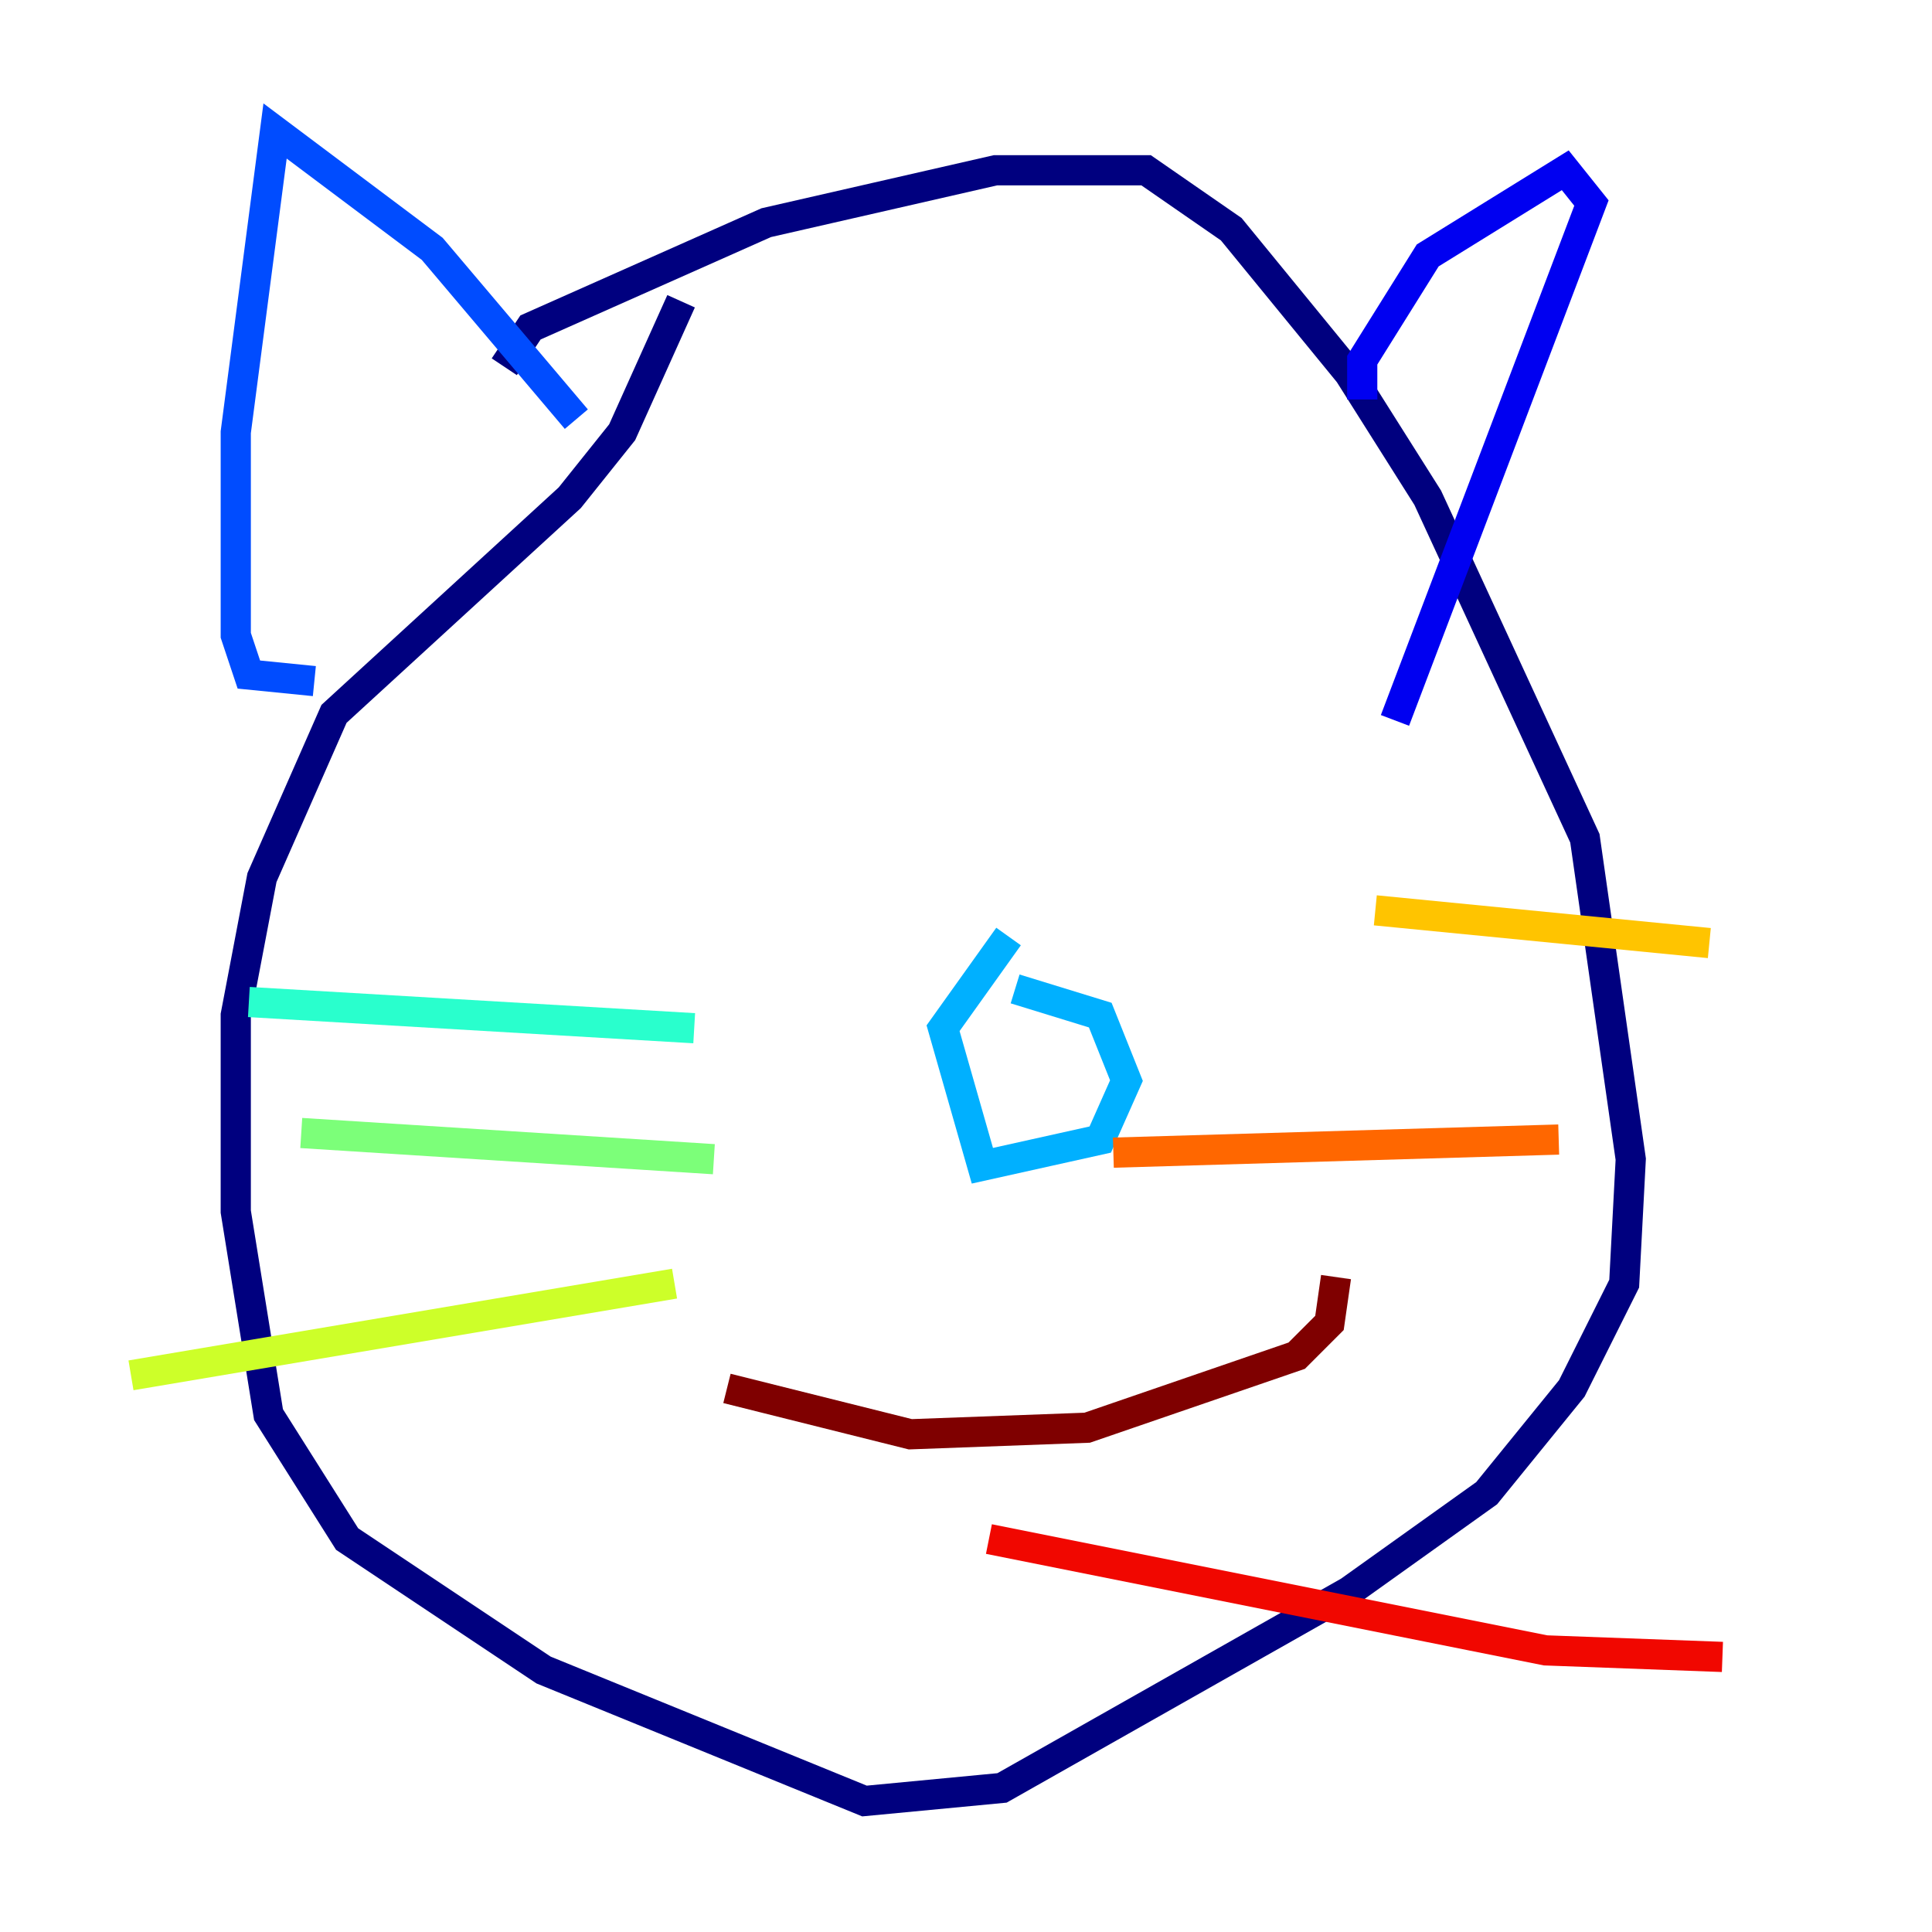 <?xml version="1.0" encoding="utf-8" ?>
<svg baseProfile="tiny" height="128" version="1.2" viewBox="0,0,128,128" width="128" xmlns="http://www.w3.org/2000/svg" xmlns:ev="http://www.w3.org/2001/xml-events" xmlns:xlink="http://www.w3.org/1999/xlink"><defs /><polyline fill="none" points="33.41,24.298 35.146,21.695 50.766,14.752 65.953,11.281 75.932,11.281 81.573,15.186 89.383,24.732 94.59,32.976 105.003,55.539 108.041,76.8 107.607,85.044 104.136,91.986 98.495,98.929 89.383,105.437 66.386,118.454 57.275,119.322 36.014,110.644 22.997,101.966 17.79,93.722 15.62,80.271 15.62,67.254 17.356,58.142 22.129,47.295 37.749,32.976 41.22,28.637 45.125,19.959" stroke="#00007f" stroke-width="2" /><polyline fill="none" points="90.251,26.468 90.251,23.864 94.59,16.922 103.702,11.281 105.437,13.451 92.42,47.729" stroke="#0000f1" stroke-width="2" /><polyline fill="none" points="38.183,27.77 28.637,16.488 18.224,8.678 15.62,28.637 15.62,42.088 16.488,44.691 20.827,45.125" stroke="#004cff" stroke-width="2" /><polyline fill="none" points="67.254,65.519 72.895,67.254 74.63,71.593 72.895,75.498 65.085,77.234 62.481,68.122 66.82,62.047" stroke="#00b0ff" stroke-width="2" /><polyline fill="none" points="45.993,68.122 16.488,66.386" stroke="#29ffcd" stroke-width="2" /><polyline fill="none" points="47.295,76.8 19.959,75.064" stroke="#7cff79" stroke-width="2" /><polyline fill="none" points="44.691,85.044 8.678,91.119" stroke="#cdff29" stroke-width="2" /><polyline fill="none" points="91.119,60.312 113.248,62.481" stroke="#ffc400" stroke-width="2" /><polyline fill="none" points="73.763,76.366 103.268,75.498" stroke="#ff6700" stroke-width="2" /><polyline fill="none" points="65.519,101.966 102.4,109.342 114.115,109.776" stroke="#f10700" stroke-width="2" /><polyline fill="none" points="48.163,91.986 60.312,95.024 72.027,94.59 85.912,89.817 88.081,87.647 88.515,84.61" stroke="#7f0000" stroke-width="2" /></svg>